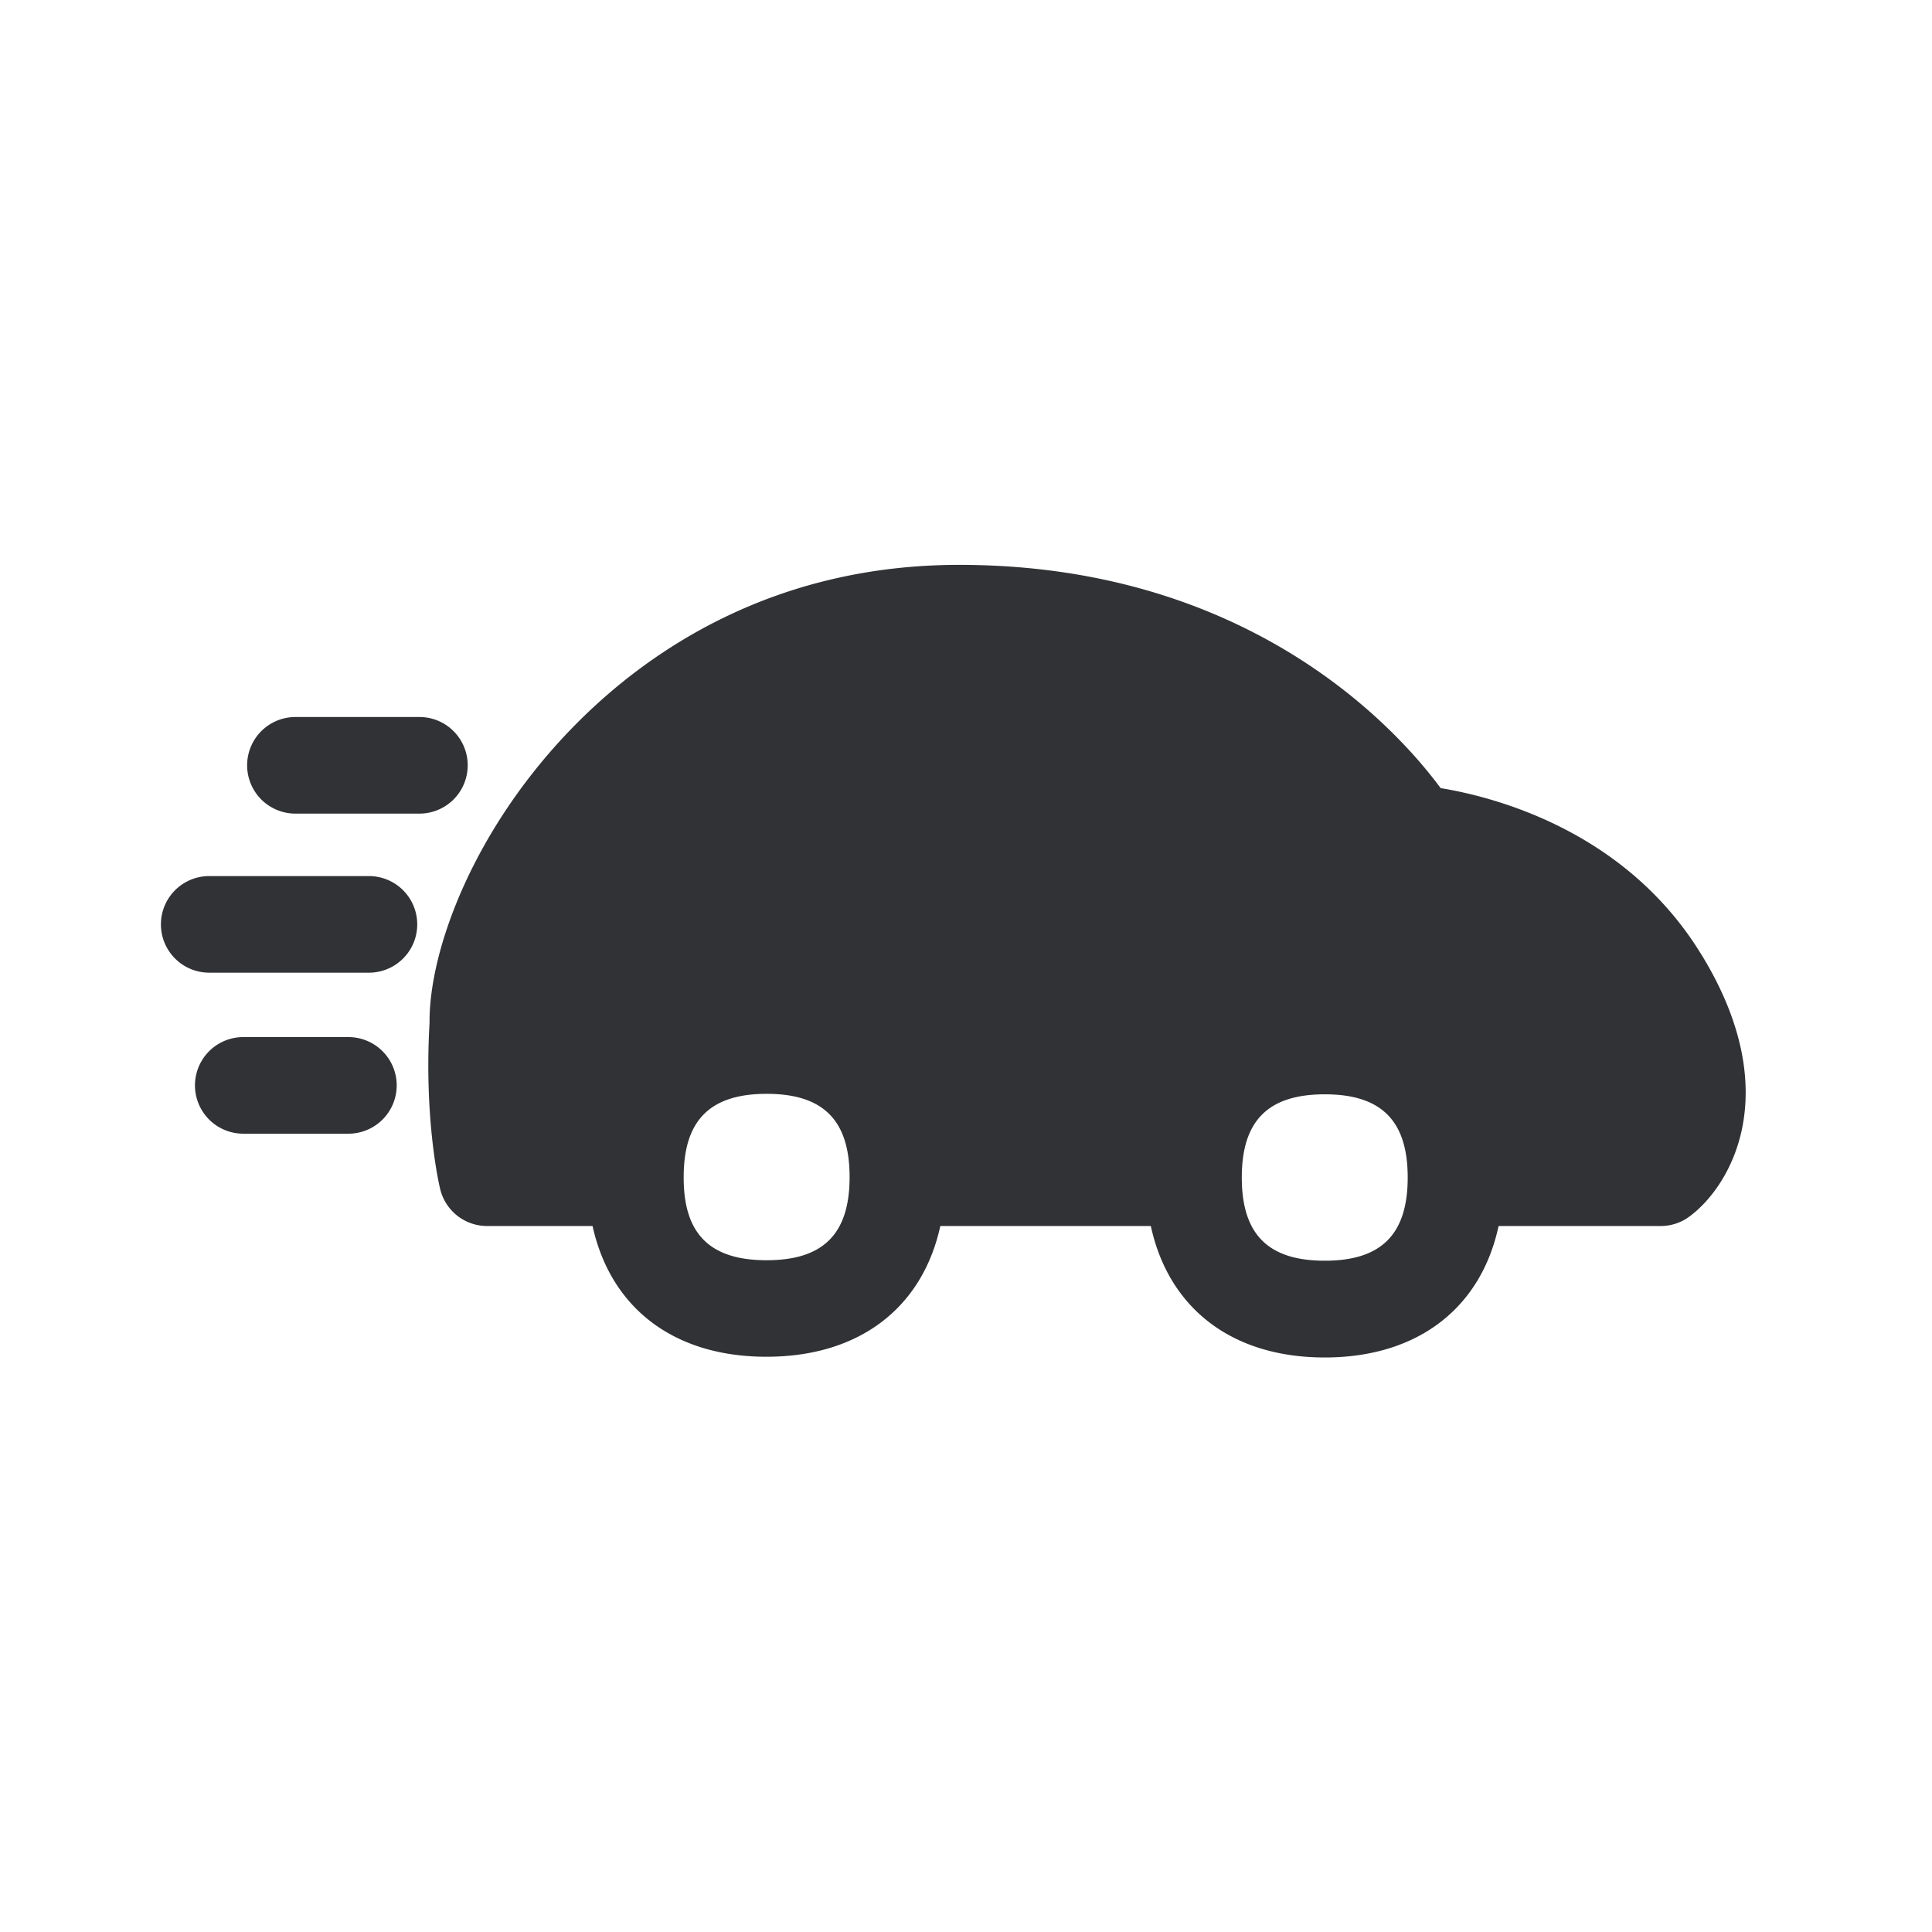 <svg width="24" height="24" viewBox="0 0 24 24" xmlns="http://www.w3.org/2000/svg"><path d="M16.457 15.661c.703 0 1.03-.328 1.03-1.034 0-.705-.327-1.033-1.03-1.033-.704 0-1.031.328-1.031 1.033 0 .706.327 1.034 1.03 1.034zm-6.933-.006c.703 0 1.03-.327 1.03-1.033s-.327-1.034-1.03-1.034c-.703 0-1.031.328-1.031 1.034-.003.706.325 1.033 1.03 1.033zm11.616-3.79c1.048 1.715.353 2.877-.157 3.25a.597.597 0 01-.353.115h-2.014c-.218 1.016-1 1.633-2.16 1.633-1.16 0-1.94-.617-2.16-1.633h-2.615c-.222 1.014-1.003 1.624-2.16 1.624-1.157 0-1.936-.61-2.16-1.624h-1.31a.599.599 0 01-.583-.46c-.009-.033-.202-.848-.132-2.064-.008-.905.552-2.432 1.82-3.712.894-.902 2.443-1.977 4.76-1.977 3.605 0 5.44 2.042 5.98 2.773.678.112 2.306.532 3.244 2.076zM4.328 12.883a.6.6 0 010 1.2H3.022a.6.6 0 010-1.2h1.306zm.255-2a.6.6 0 010 1.2H2.599a.6.6 0 010-1.2h1.984zM5.81 9.507a.6.6 0 01-.6.6H3.67a.6.6 0 010-1.2h1.54c.333 0 .6.27.6.6z" fill="#313235" fill-rule="nonzero"/></svg>